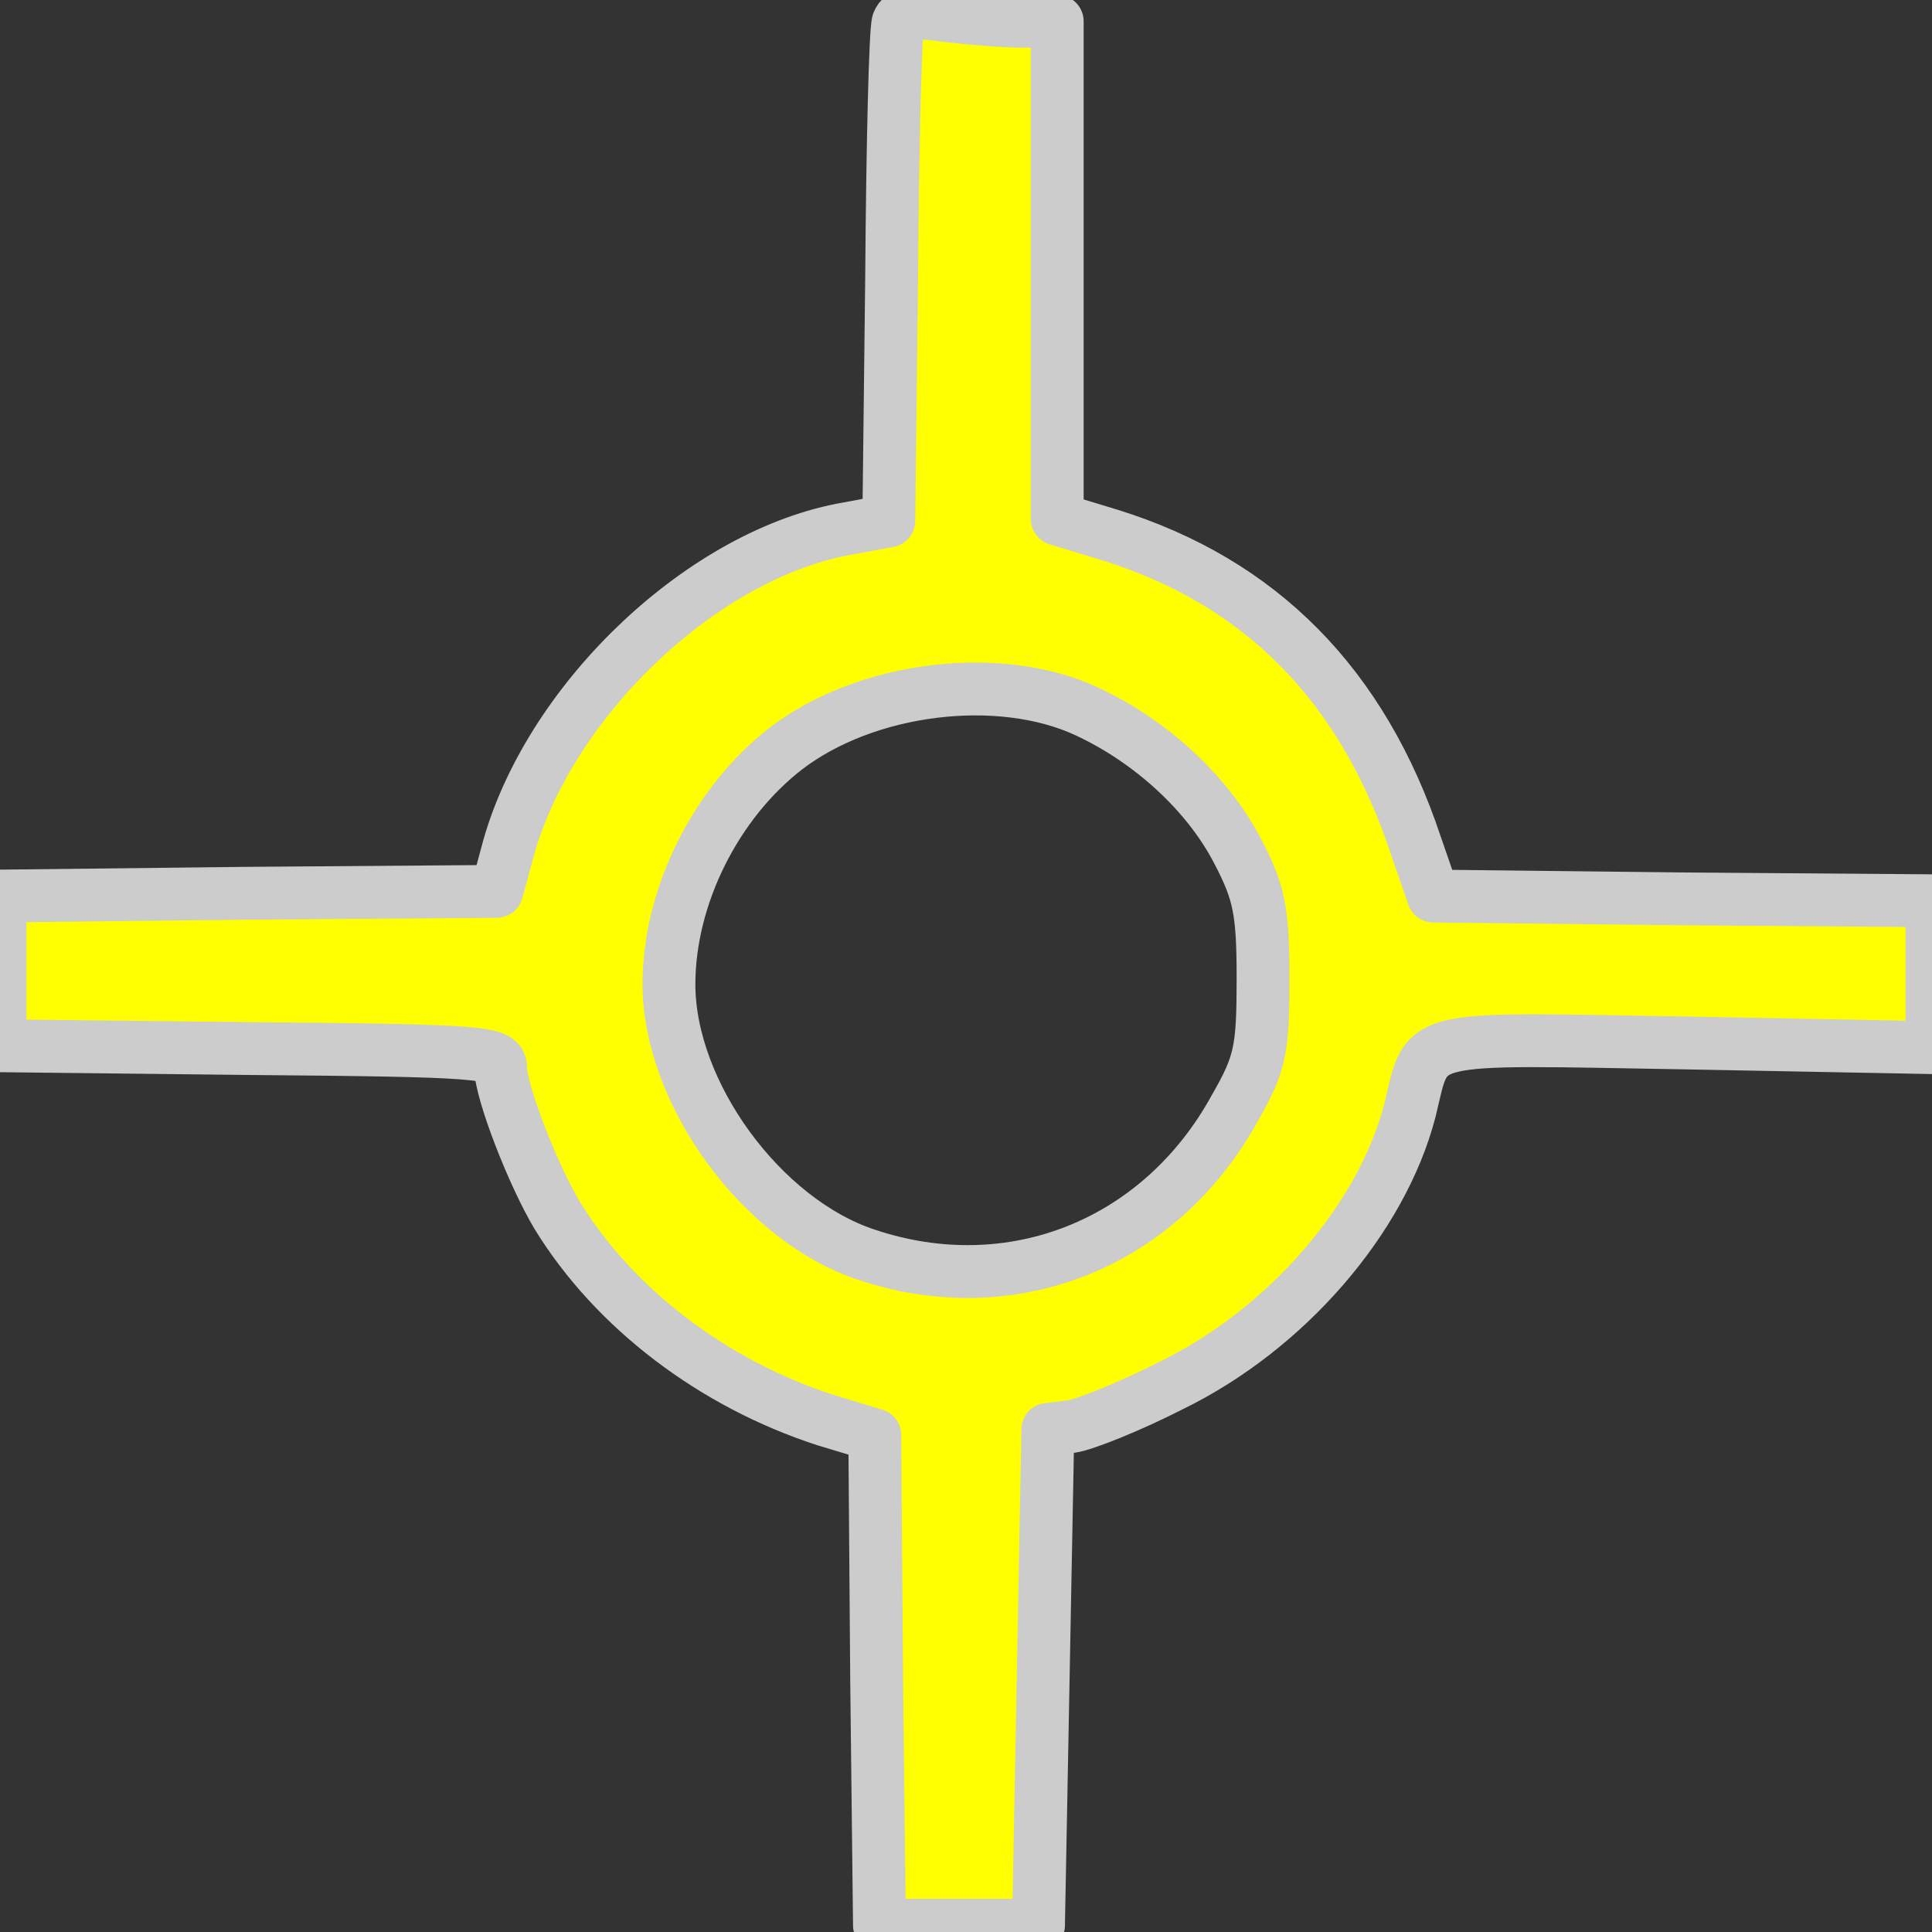 <?xml version="1.0" encoding="UTF-8" standalone="no"?>
<!DOCTYPE svg PUBLIC "-//W3C//DTD SVG 1.1//EN" "http://www.w3.org/Graphics/SVG/1.1/DTD/svg11.dtd">
<svg xmlns:dc="http://purl.org/dc/elements/1.1/" xmlns:xl="http://www.w3.org/1999/xlink" version="1.1" xmlns="http://www.w3.org/2000/svg" viewBox="36 63 292.5 292.5" width="292.5" height="292.5">
  <rect x="36" y="63" width="292.5" height="292.5" fill="#333333" stroke="none"/>
  <g id="Cross,_Coptic" fill-opacity="1" stroke-dasharray="none" stroke="none" stroke-opacity="1" fill="#ffff00">
    <title>Cross, Coptic</title>
    <g id="Cross,_Coptic: Layer 2" >
      <title>Layer 2</title>
      <g id="Graphic_3">
        <path d="M 171.981 66.365 C 171.556 67.498 171.131 84.92 170.989 105.176 L 170.564 141.862 L 164.473 142.995 C 142.801 146.678 119.571 168.492 113.056 191.155 L 111.214 197.954 L 73.536 198.238 L 36 198.663 L 36 209.994 L 36 221.326 L 73.961 221.751 C 108.806 222.034 111.781 222.317 111.781 224.584 C 111.781 228.267 116.739 241.015 120.421 247.106 C 129.062 261.129 143.935 272.46 160.932 277.985 L 168.439 280.251 L 168.723 317.362 L 169.148 354.474 L 181.188 354.474 L 193.228 354.474 L 193.936 316.937 L 194.644 279.401 L 198.185 278.976 C 200.168 278.693 206.967 276.002 213.341 272.744 C 230.764 264.245 245.212 247.531 249.461 231.1 C 252.294 219.485 249.603 220.193 291.247 220.901 L 328.5 221.609 L 328.5 210.419 L 328.5 199.371 L 290.68 199.087 L 253.002 198.663 L 250.311 190.872 C 242.237 166.65 226.798 151.069 203.993 143.987 L 196.061 141.579 L 196.061 103.901 L 196.061 66.223 L 190.961 66.223 C 188.128 66.223 182.887 65.798 179.346 65.373 C 174.389 64.665 172.547 64.948 171.981 66.365 Z M 200.452 170.661 L 200.452 170.661 C 210.225 175.193 218.866 183.126 223.398 191.908 C 226.656 198.14 227.223 200.973 227.223 211.172 C 227.223 221.937 226.798 224.061 222.973 230.719 C 211.642 251.399 189.12 260.323 167.165 252.957 C 151.3 247.716 137.277 228.452 137.277 212.021 C 137.277 198.707 144.36 184.542 154.983 176.327 C 167.165 166.978 187.278 164.57 200.452 170.661 Z" fill="#ff0000"/>
        <path d="M 171.981 66.365 C 171.556 67.498 171.131 84.92 170.989 105.176 L 170.564 141.862 L 164.473 142.995 C 142.801 146.678 119.571 168.492 113.056 191.155 L 111.214 197.954 L 73.536 198.238 L 36 198.663 L 36 209.994 L 36 221.326 L 73.961 221.751 C 108.806 222.034 111.781 222.317 111.781 224.584 C 111.781 228.267 116.739 241.015 120.421 247.106 C 129.062 261.129 143.935 272.46 160.932 277.985 L 168.439 280.251 L 168.723 317.362 L 169.148 354.474 L 181.188 354.474 L 193.228 354.474 L 193.936 316.937 L 194.644 279.401 L 198.185 278.976 C 200.168 278.693 206.967 276.002 213.341 272.744 C 230.764 264.245 245.212 247.531 249.461 231.1 C 252.294 219.485 249.603 220.193 291.247 220.901 L 328.5 221.609 L 328.5 210.419 L 328.5 199.371 L 290.68 199.087 L 253.002 198.663 L 250.311 190.872 C 242.237 166.65 226.798 151.069 203.993 143.987 L 196.061 141.579 L 196.061 103.901 L 196.061 66.223 L 190.961 66.223 C 188.128 66.223 182.887 65.798 179.346 65.373 C 174.389 64.665 172.547 64.948 171.981 66.365 Z M 200.452 170.661 L 200.452 170.661 C 210.225 175.193 218.866 183.126 223.398 191.908 C 226.656 198.14 227.223 200.973 227.223 211.172 C 227.223 221.937 226.798 224.061 222.973 230.719 C 211.642 251.399 189.12 260.323 167.165 252.957 C 151.3 247.716 137.277 228.452 137.277 212.021 C 137.277 198.707 144.36 184.542 154.983 176.327 C 167.165 166.978 187.278 164.57 200.452 170.661 Z" stroke="#cccccc" stroke-linecap="round" stroke-linejoin="round" stroke-width="8" />
      </g>
    </g>
  </g>
</svg>
